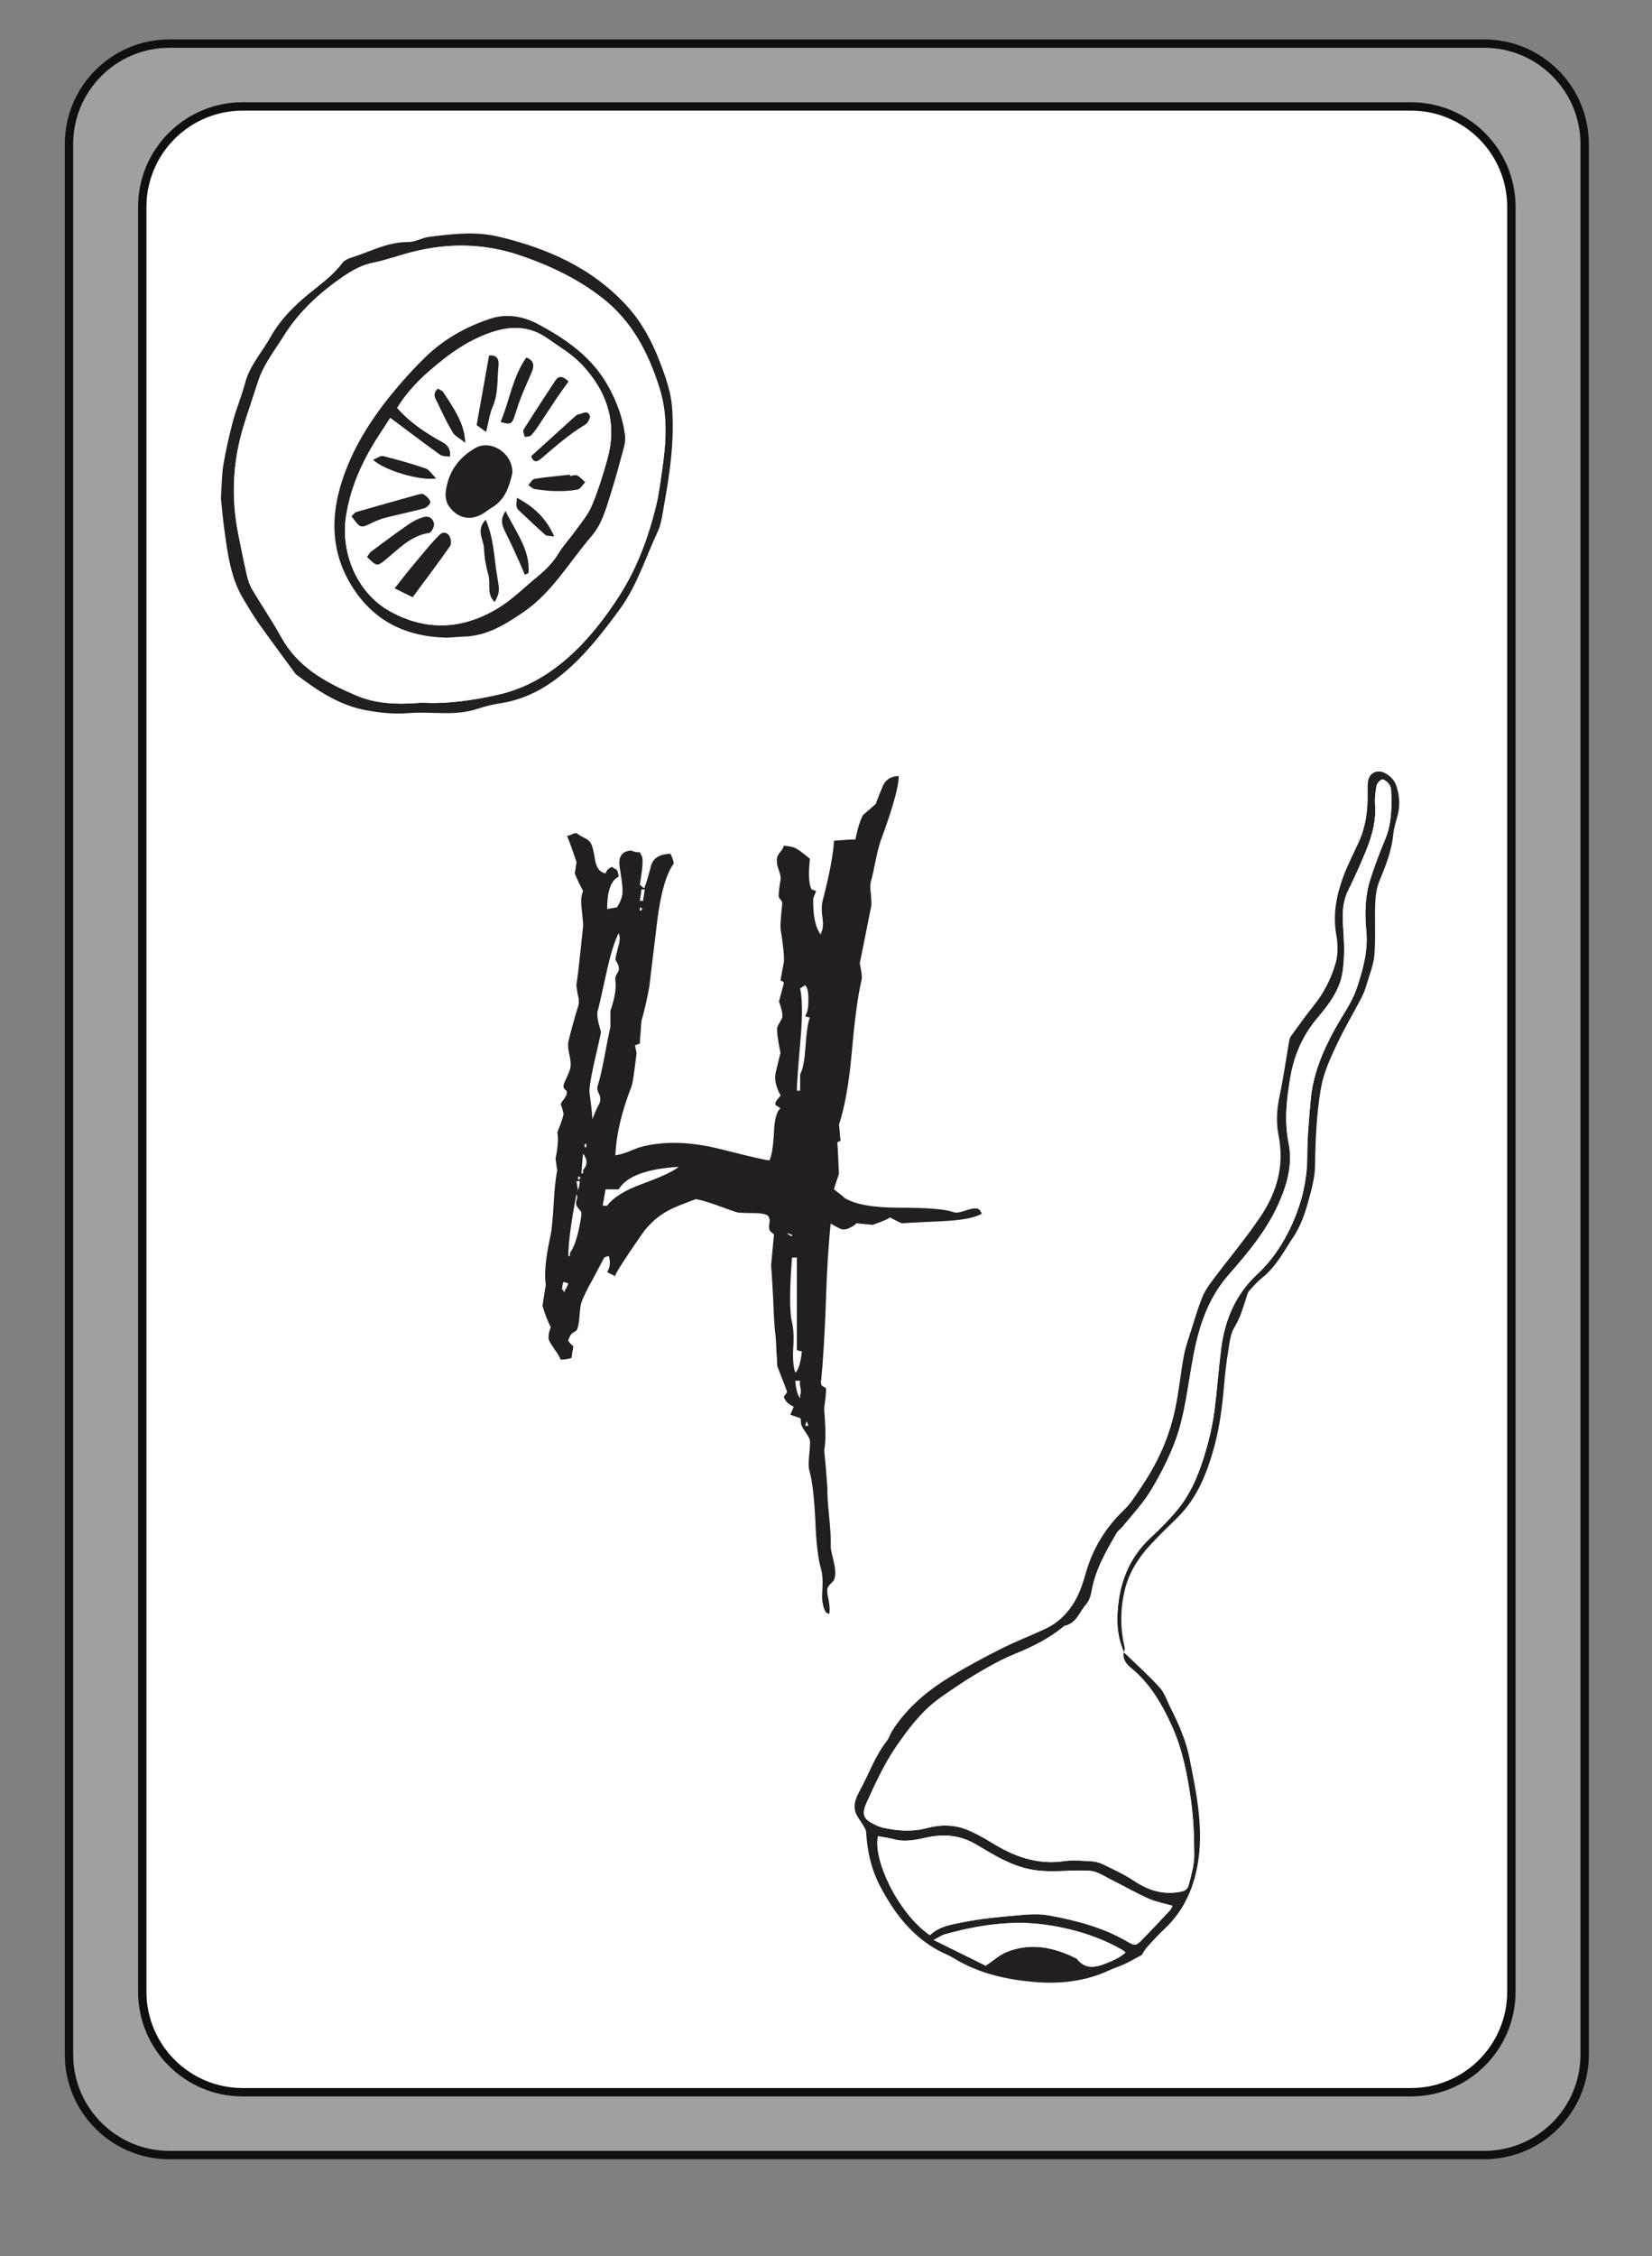 <?xml version="1.0" encoding="UTF-8"?>
<svg xmlns="http://www.w3.org/2000/svg" xmlns:xlink="http://www.w3.org/1999/xlink" width="197.28pt" height="269.28pt" viewBox="0 0 197.28 269.28" version="1.1">
<rect x="0" y="0" width="197.28" height="269.28" fill="#808080" stroke="none"/>
<defs>
<g>
<symbol overflow="visible" id="glyph0-0">
<path style="stroke:none;" d="M 4.891 0 L 4.891 -70.016 L 45.125 -70.016 L 45.125 0 Z M 7.328 -2.438 L 42.672 -2.438 L 42.672 -67.578 L 7.328 -67.578 Z M 15.875 -56.062 C 16.883 -56.969 17.828 -57.664 18.703 -58.156 C 20.43 -59.133 22.254 -59.625 24.172 -59.625 C 27.16 -59.625 29.566 -58.848 31.391 -57.297 C 33.211 -55.754 34.125 -53.68 34.125 -51.078 C 34.125 -49.484 33.75 -47.879 33 -46.266 C 32.258 -44.648 30.848 -42.539 28.766 -39.938 C 26.711 -37.332 25.098 -35.18 23.922 -33.484 C 22.754 -31.797 22.172 -30.188 22.172 -28.656 C 22.172 -27.426 22.562 -25.266 23.344 -22.172 L 21.781 -22.172 C 20.633 -25.328 20.062 -27.734 20.062 -29.391 C 20.062 -31.867 21.391 -35.414 24.047 -40.031 C 26.703 -44.656 28.031 -48.191 28.031 -50.641 C 28.031 -52.492 27.492 -53.957 26.422 -55.031 C 25.348 -56.102 23.863 -56.641 21.969 -56.641 C 20.738 -56.641 19.617 -56.363 18.609 -55.812 C 17.754 -55.32 16.844 -54.672 15.875 -53.859 Z M 19 -16.312 L 21.781 -19.141 C 22.133 -19.461 22.457 -19.625 22.75 -19.625 C 23.082 -19.625 23.441 -19.445 23.828 -19.094 L 26.562 -16.156 C 26.852 -15.801 27 -15.477 27 -15.188 C 27 -14.832 26.836 -14.473 26.516 -14.109 L 23.781 -11.078 C 23.32 -10.629 22.977 -10.406 22.75 -10.406 C 22.395 -10.406 22.07 -10.566 21.781 -10.891 L 18.797 -14.359 C 18.566 -14.648 18.453 -14.941 18.453 -15.234 C 18.453 -15.555 18.633 -15.914 19 -16.312 Z M 19 -16.312 "/>
</symbol>
<symbol overflow="visible" id="glyph0-1">
<path style="stroke:none;" d="M 29.688 -38.875 L 29.297 -38.875 C 29.297 -39.613 29.457 -41.828 29.781 -45.516 C 29.977 -48.047 29.945 -49.898 29.688 -51.078 C 29.945 -51.234 30.145 -51.363 30.281 -51.469 C 30.57 -51.176 30.703 -50.555 30.672 -49.609 C 30.672 -48.703 30.539 -48.098 30.281 -47.797 C 30.375 -47.703 30.566 -47.641 30.859 -47.609 C 30.629 -47.086 30.453 -45.93 30.328 -44.141 C 30.223 -42.484 30.008 -41.379 29.688 -40.828 Z M 30.281 1.125 C 30.375 0.832 30.438 0.656 30.469 0.594 C 30.531 0.688 30.598 0.863 30.672 1.125 Z M 29.297 -5.422 C 29.234 -5.359 29.172 -5.289 29.109 -5.219 C 28.879 -5.875 28.797 -6.82 28.859 -8.062 C 28.953 -9.395 28.906 -10.453 28.719 -11.234 C 28.414 -12.43 28.414 -15.004 28.719 -18.953 L 29.297 -18.953 C 29.297 -19.016 29.297 -16.703 29.297 -12.016 C 29.297 -9.305 29.297 -7.953 29.297 -7.953 C 29.391 -7.859 29.586 -7.797 29.891 -7.766 C 29.785 -6.66 29.586 -5.879 29.297 -5.422 Z M 29.688 -2.156 C 29.363 -2.602 29.172 -3.301 29.109 -4.25 L 29.688 -4.25 C 29.625 -4.082 29.641 -3.789 29.734 -3.375 C 29.797 -3.008 29.781 -2.734 29.688 -2.547 Z M 28.125 -21.875 C 28.613 -21.707 28.812 -21.645 28.719 -21.688 L 28.719 -21.484 C 28.457 -21.578 28.258 -21.707 28.125 -21.875 Z M 6.109 -25.141 C 6.266 -26.023 6.379 -26.676 6.453 -27.094 L 8.016 -27.094 C 8.953 -28.656 11.344 -29.551 15.188 -29.781 C 14.57 -29.258 13.109 -28.578 10.797 -27.734 C 8.742 -26.984 7.359 -26.117 6.641 -25.141 Z M 5.719 -37.359 C 4.938 -35.859 4.547 -34.633 4.547 -33.688 C 5.035 -33.426 5.035 -35.039 4.547 -38.531 C 4.473 -38.977 4.633 -40.113 5.031 -41.938 C 5.551 -44.188 5.844 -45.488 5.906 -45.844 L 5.609 -46.969 C 5.453 -47.656 5.422 -48.129 5.516 -48.391 C 5.648 -48.848 6.008 -50.426 6.594 -53.125 C 7.051 -55.176 7.523 -56.691 8.016 -57.672 C 8.203 -57.305 8.18 -56.75 7.953 -56 C 7.734 -55.156 7.625 -54.672 7.625 -54.547 C 7.625 -54.516 7.719 -54.332 7.906 -54 C 8.039 -53.738 8.078 -53.477 8.016 -53.219 C 8.016 -53.188 7.93 -53.023 7.766 -52.734 C 7.629 -52.504 7.582 -52.273 7.625 -52.047 C 7.75 -51.109 7.551 -49.891 7.031 -48.391 L 7.031 -46.438 C 6.863 -45.781 6.617 -44.562 6.297 -42.781 C 6.004 -41.281 5.742 -40.172 5.516 -39.453 C 5.422 -39.191 5.473 -38.867 5.672 -38.484 C 5.859 -38.086 5.875 -37.711 5.719 -37.359 Z M 3.766 -29 L 3.562 -29 C 3.594 -29.289 3.625 -29.68 3.656 -30.172 C 3.695 -30.723 3.734 -31.113 3.766 -31.344 C 4.316 -30.664 4.316 -30.016 3.766 -29.391 Z M 3.375 -28.469 L 3.375 -28.266 L 3.172 -28.266 L 3.172 -28.656 C 3.367 -28.562 3.5 -28.5 3.562 -28.469 Z M 3.562 -23.969 C 3.207 -21.695 2.754 -20.219 2.203 -19.531 L 2.203 -19.141 L 2 -19.141 C 2.031 -20.898 2.359 -23.359 2.984 -26.516 C 3.078 -26.348 3.094 -26.148 3.031 -25.922 C 2.926 -25.66 2.91 -25.398 2.984 -25.141 C 3.016 -25.078 3.109 -24.945 3.266 -24.75 C 3.461 -24.531 3.562 -24.398 3.562 -24.359 Z M 1.609 -14.891 L 1.422 -14.891 L 1.422 -15.094 L 1.266 -15.094 C 1.266 -15.445 1.316 -15.77 1.422 -16.062 C 1.484 -16.031 1.578 -16 1.703 -15.969 C 1.836 -15.938 1.938 -15.906 2 -15.875 C 1.906 -15.539 1.773 -15.281 1.609 -15.094 Z M 3.375 -28.078 C 3.344 -27.586 3.273 -27.258 3.172 -27.094 L 3.172 -26.703 C 3.203 -26.672 3.141 -27.129 2.984 -28.078 Z M 3.953 -32.516 L 4.156 -32.516 L 4.156 -32.125 L 3.953 -32.125 Z M 10.547 -60.75 C 10.711 -60.676 10.844 -60.609 10.938 -60.547 L 10.75 -60.547 L 10.75 -60.359 L 10.547 -60.359 Z M 11.141 -62.891 C 11.098 -62.723 11.062 -62.492 11.031 -62.203 C 10.969 -61.91 10.938 -61.688 10.938 -61.531 L 10.547 -61.531 C 10.641 -62.113 10.707 -62.566 10.75 -62.891 Z M 50.984 -24.75 C 50.723 -24.883 50.25 -24.836 49.562 -24.609 C 48.875 -24.348 48.367 -24.266 48.047 -24.359 C 47.141 -24.723 44.957 -24.906 41.5 -24.906 C 38.344 -24.906 36.145 -25.312 34.906 -26.125 C 35.008 -26.094 34.617 -26.414 33.734 -27.094 C 33.773 -27.289 33.875 -27.617 34.031 -28.078 C 34.195 -28.535 34.297 -28.844 34.328 -29 C 34.297 -29.426 34.266 -30.047 34.234 -30.859 C 34.203 -31.672 34.164 -32.289 34.125 -32.719 C 34.164 -32.719 34.234 -32.75 34.328 -32.812 C 34.422 -32.844 34.484 -32.875 34.516 -32.906 C 34.484 -33.07 34.453 -33.398 34.422 -33.891 C 34.391 -34.273 34.359 -34.582 34.328 -34.812 C 35.016 -36.895 35.52 -39.727 35.844 -43.312 C 36.195 -47.344 36.586 -50.254 37.016 -52.047 C 37.078 -52.305 37.062 -52.695 36.969 -53.219 C 36.863 -53.77 36.812 -54.082 36.812 -54.156 C 36.781 -53.895 37.238 -56.156 38.188 -60.938 C 38.219 -61.07 38.203 -61.531 38.141 -62.312 C 38.035 -63.051 38.051 -63.617 38.188 -64.016 C 38.312 -64.441 38.488 -65.238 38.719 -66.406 C 38.945 -67.508 39.16 -68.32 39.359 -68.844 C 40.785 -72.719 41.484 -75.242 41.453 -76.422 C 40.547 -76.391 39.926 -76.016 39.594 -75.297 C 38.914 -73.672 38.641 -72.953 38.766 -73.141 C 37.859 -72.328 37.336 -71.875 37.203 -71.781 C 36.879 -71.195 36.57 -70.219 36.281 -68.844 C 36.113 -68.875 35.266 -68.828 33.734 -68.703 C 33.641 -67.047 33.188 -64.656 32.375 -61.531 C 32.238 -60.969 32.238 -60.25 32.375 -59.375 C 32.469 -58.625 32.398 -58.055 32.172 -57.672 L 32.172 -57.469 C 31.523 -58.312 31.219 -59.727 31.25 -61.719 C 31.188 -61.625 31.301 -61.953 31.594 -62.703 C 31.5 -62.734 31.32 -62.797 31.062 -62.891 C 30.727 -63.473 30.66 -64.691 30.859 -66.547 C 29.984 -67.266 29.461 -67.656 29.297 -67.719 C 29.035 -67.914 28.516 -68.047 27.734 -68.109 C 27.672 -67.848 27.539 -67.609 27.344 -67.391 C 27.145 -67.16 27.016 -66.945 26.953 -66.75 C 26.859 -66.32 26.906 -65.848 27.094 -65.328 C 27.32 -64.742 27.406 -64.305 27.344 -64.016 C 27.145 -62.836 27.082 -62.141 27.156 -61.922 C 27.188 -61.879 27.266 -61.781 27.391 -61.625 C 27.523 -61.457 27.578 -61.297 27.547 -61.141 C 27.379 -59.535 27.312 -58.57 27.344 -58.25 C 27.695 -56.039 27.828 -54.676 27.734 -54.156 C 27.473 -52.781 27.344 -52.078 27.344 -52.047 C 27.344 -52.016 27.426 -51.969 27.594 -51.906 C 27.719 -51.844 27.766 -51.758 27.734 -51.656 C 27.348 -50.195 27.156 -49.484 27.156 -49.516 C 27.188 -49.484 27.281 -49.191 27.438 -48.641 C 27.57 -48.148 27.609 -47.805 27.547 -47.609 C 27.547 -47.547 27.445 -47.348 27.25 -47.016 C 27.082 -46.723 26.984 -46.531 26.953 -46.438 C 26.891 -45.945 27.02 -44.922 27.344 -43.359 C 27.344 -43.422 27.148 -42.641 26.766 -41.016 C 26.598 -40.234 26.789 -39.336 27.344 -38.328 C 27.344 -38.266 27.211 -38.086 26.953 -37.797 C 26.754 -37.566 26.691 -37.352 26.766 -37.156 C 26.797 -37.125 26.891 -37.062 27.047 -36.969 C 27.211 -36.863 27.312 -36.797 27.344 -36.766 C 26.883 -36.41 26.625 -35.453 26.562 -33.891 C 26.469 -32.16 26.289 -31.051 26.031 -30.562 C 25.895 -30.5 23.891 -30.957 20.016 -31.938 C 16.473 -32.812 13.316 -32.875 10.547 -32.125 C 10.348 -32.062 9.895 -31.883 9.188 -31.594 C 8.594 -31.363 8.07 -31.219 7.625 -31.156 C 7.719 -33.594 8.367 -36.359 9.578 -39.453 C 9.703 -39.848 9.895 -41.148 10.156 -43.359 C 10.188 -43.191 10.125 -43.5 9.969 -44.281 C 10.188 -44.383 10.379 -44.453 10.547 -44.484 C 10.547 -44.805 10.578 -45.258 10.641 -45.844 C 10.672 -46.469 10.707 -46.926 10.75 -47.219 C 11.102 -48.457 11.41 -49.805 11.672 -51.266 C 11.641 -50.973 11.961 -53.645 12.641 -59.281 C 13.066 -62.562 13.719 -64.789 14.594 -65.969 C 14.562 -66.32 14.43 -66.711 14.203 -67.141 C 12.867 -67.109 12.086 -66.602 11.859 -65.625 C 11.473 -64.156 11.234 -63.375 11.141 -63.281 L 11.141 -63.094 L 10.938 -63.094 C 10.812 -63.219 10.68 -63.348 10.547 -63.484 C 10.898 -65.492 10.969 -66.645 10.75 -66.938 C 10.707 -66.977 10.641 -67.109 10.547 -67.328 C 10.055 -67.328 9.734 -67.395 9.578 -67.531 C 8.398 -67.5 7.926 -66.801 8.156 -65.438 C 8.477 -63.539 8.562 -62.43 8.406 -62.109 C 8.363 -61.754 8.164 -61.301 7.812 -60.75 C 7.551 -60.707 7.16 -60.641 6.641 -60.547 C 6.641 -62.691 7.098 -63.977 8.016 -64.406 C 7.973 -64.789 7.906 -65.051 7.812 -65.188 C 7.781 -65.25 7.68 -65.312 7.516 -65.375 C 7.391 -65.477 7.297 -65.547 7.234 -65.578 C 6.836 -65.441 6.578 -65.18 6.453 -64.797 C 5.797 -64.922 5.383 -65.426 5.219 -66.312 C 5.031 -67.445 4.867 -68.113 4.734 -68.312 C 4.609 -68.602 4.332 -68.848 3.906 -69.047 C 3.445 -69.273 3.141 -69.469 2.984 -69.625 C 2.723 -69.594 2.523 -69.531 2.391 -69.438 C 1.805 -69.238 1.613 -69.172 1.812 -69.234 C 1.812 -69.492 2.203 -68.469 2.984 -66.156 C 2.953 -65.969 2.883 -65.516 2.781 -64.797 C 3.008 -64.211 3.336 -63.516 3.766 -62.703 C 3.535 -62.18 3.484 -61.445 3.609 -60.5 C 3.742 -59.289 3.797 -58.609 3.766 -58.453 C 3.336 -54.285 3.078 -52.02 2.984 -51.656 C 2.953 -51.469 3 -51.047 3.125 -50.391 C 3.289 -49.773 3.305 -49.285 3.172 -48.922 C 2.754 -47.586 2.363 -46.172 2 -44.672 C 1.938 -44.316 1.988 -43.781 2.156 -43.062 C 2.312 -42.352 2.328 -41.801 2.203 -41.406 C 2.172 -41.281 2.039 -40.957 1.812 -40.438 C 1.582 -39.977 1.453 -39.648 1.422 -39.453 C 1.422 -39.254 1.5 -39.094 1.656 -38.969 C 1.82 -38.863 1.875 -38.719 1.812 -38.531 C 1.812 -38.395 1.695 -38.164 1.469 -37.844 C 1.207 -37.52 1.078 -37.289 1.078 -37.156 C 1.109 -37.32 1.223 -37 1.422 -36.188 C 1.484 -36.02 1.238 -35.254 0.688 -33.891 C 0.844 -33.266 0.773 -32.223 0.484 -30.766 C 0.586 -29.922 0.656 -29.461 0.688 -29.391 C 0.488 -28.453 0.344 -27.086 0.25 -25.297 C 0.145 -23.535 0.031 -22.332 -0.094 -21.688 C -0.688 -19.082 -0.883 -17.078 -0.688 -15.672 C -0.914 -14.273 -1.047 -13.445 -1.078 -13.188 C -0.785 -12.207 -0.457 -11.359 -0.094 -10.641 C -0.352 -9.961 -0.422 -9.441 -0.297 -9.078 C -0.191 -8.848 0.035 -8.473 0.391 -7.953 C 0.742 -7.473 0.973 -7.082 1.078 -6.781 C 1.629 -6.781 2.066 -6.848 2.391 -6.984 C 2.422 -7.148 2.453 -7.379 2.484 -7.672 C 2.555 -7.961 2.594 -8.188 2.594 -8.344 C 2.594 -8.383 2.477 -8.5 2.25 -8.688 C 2.082 -8.883 2 -9.016 2 -9.078 C 2.164 -9.566 2.348 -9.863 2.547 -9.969 C 2.805 -10.125 2.953 -10.219 2.984 -10.25 C 3.141 -10.477 3.254 -11 3.328 -11.812 C 3.391 -12.727 3.469 -13.316 3.562 -13.578 C 3.82 -14.297 4.266 -15.207 4.891 -16.312 C 5.703 -17.844 6.172 -18.723 6.297 -18.953 C 6.398 -19.016 6.582 -19.078 6.844 -19.141 C 7.062 -18.391 6.992 -17.754 6.641 -17.234 C 6.734 -17.172 6.91 -17.07 7.172 -16.938 C 7.367 -16.875 7.52 -16.781 7.625 -16.656 C 7.289 -16.52 8.332 -18.195 10.75 -21.688 C 11.852 -23.281 13.332 -24.43 15.188 -25.141 C 16.688 -25.734 17.383 -25.992 17.281 -25.922 C 17.832 -25.828 18.648 -25.586 19.734 -25.203 C 20.992 -24.742 21.789 -24.461 22.125 -24.359 C 22.414 -24.297 23.051 -24.266 24.031 -24.266 C 24.906 -24.266 25.504 -24.164 25.828 -23.969 C 26.023 -23.707 26.094 -23.43 26.031 -23.141 C 25.957 -22.754 25.957 -22.461 26.031 -22.266 C 26.031 -22.203 26.125 -22.086 26.312 -21.922 C 26.477 -21.797 26.562 -21.719 26.562 -21.688 C 26.438 -20.344 26.32 -19.117 26.219 -18.016 C 26.281 -17.336 26.363 -16.004 26.469 -14.016 C 26.531 -12.055 26.629 -10.539 26.766 -9.469 C 26.797 -9.082 26.828 -8.516 26.859 -7.766 C 26.922 -6.984 26.953 -6.395 26.953 -6 C 27.734 -4.02 28.125 -3 28.125 -2.938 C 28.125 -2.863 27.992 -2.664 27.734 -2.344 C 27.898 -1.82 28.289 -1.43 28.906 -1.172 C 28.875 -1.004 28.742 -0.68 28.516 -0.203 C 29.359 0.098 29.75 0.234 29.688 0.203 C 29.75 0.266 29.781 0.395 29.781 0.594 C 29.781 0.852 29.816 1.031 29.891 1.125 C 29.922 1.25 30.082 1.523 30.375 1.953 C 30.633 2.305 30.797 2.613 30.859 2.875 C 30.891 3.176 30.859 3.781 30.766 4.688 C 30.66 5.562 30.691 6.242 30.859 6.734 C 31.148 7.805 31.363 9.68 31.5 12.359 C 31.594 14.992 31.816 16.93 32.172 18.172 C 32.367 18.816 32.422 19.758 32.328 21 C 32.266 22.008 32.41 22.805 32.766 23.391 C 32.859 23.453 32.988 23.516 33.156 23.578 C 33.25 23.285 33.234 22.766 33.109 22.016 C 32.941 21.273 32.891 20.773 32.953 20.516 C 32.992 20.379 33.125 20.195 33.344 19.969 C 33.57 19.738 33.703 19.594 33.734 19.531 C 33.93 19.039 33.93 18.359 33.734 17.484 C 33.473 16.41 33.344 15.805 33.344 15.672 C 33.383 14.891 33.32 13.656 33.156 11.969 C 32.988 10.375 32.922 9.281 32.953 8.688 C 32.828 6.895 32.695 5.348 32.562 4.047 C 32.758 3.109 32.758 1.5 32.562 -0.781 C 32.562 -1.008 32.613 -1.484 32.719 -2.203 C 32.781 -2.848 32.797 -3.223 32.766 -3.328 C 32.766 -3.391 32.648 -3.469 32.422 -3.562 C 32.254 -3.664 32.172 -3.828 32.172 -4.047 C 32.43 -6.555 32.629 -9.797 32.766 -13.766 C 32.891 -17.578 33.082 -20.672 33.344 -23.047 C 33.25 -23.047 33.578 -22.852 34.328 -22.469 C 34.711 -22.238 35.148 -22.254 35.641 -22.516 C 35.773 -22.578 35.941 -22.672 36.141 -22.797 C 36.297 -22.93 36.391 -23.016 36.422 -23.047 C 37.305 -22.953 37.957 -22.891 38.375 -22.859 C 39.906 -23.41 40.555 -23.719 40.328 -23.781 C 41.211 -23.32 41.719 -23.078 41.844 -23.047 C 42.164 -23.078 43.781 -23.16 46.688 -23.297 C 48.895 -23.391 50.457 -23.68 51.375 -24.172 C 51.27 -24.461 51.141 -24.656 50.984 -24.75 Z M 50.984 -24.75 "/>
</symbol>
</g>
</defs>
<g id="surface323">
<path style=" stroke:none;fill-rule:nonzero;fill:rgb(63.086%,62.689%,62.44%);fill-opacity:1;" d="M 189.238 245.203 C 189.238 251.832 183.867 257.203 177.238 257.203 L 20.238 257.203 C 13.609 257.203 8.238 251.832 8.238 245.203 L 8.238 17.203 C 8.238 10.574 13.609 5.203 20.238 5.203 L 177.238 5.203 C 183.867 5.203 189.238 10.574 189.238 17.203 Z M 189.238 245.203 "/>
<path style="fill:none;stroke-width:1;stroke-linecap:butt;stroke-linejoin:miter;stroke:rgb(6.476%,5.928%,5.235%);stroke-opacity:1;stroke-miterlimit:10;" d="M -0.001 0.002 C -0.001 -6.627 -5.372 -11.998 -12.001 -11.998 L -169.001 -11.998 C -175.63 -11.998 -181.001 -6.627 -181.001 0.002 L -181.001 228.002 C -181.001 234.631 -175.63 240.002 -169.001 240.002 L -12.001 240.002 C -5.372 240.002 -0.001 234.631 -0.001 228.002 Z M -0.001 0.002 " transform="matrix(1,0,0,-1,189.239,245.205)"/>
<path style="fill-rule:nonzero;fill:rgb(100%,100%,100%);fill-opacity:1;stroke-width:1;stroke-linecap:butt;stroke-linejoin:miter;stroke:rgb(6.476%,5.928%,5.235%);stroke-opacity:1;stroke-miterlimit:10;" d="M -0.001 0.002 C -0.001 -6.627 -5.372 -11.998 -12.001 -11.998 L -151.501 -11.998 C -158.13 -11.998 -163.501 -6.627 -163.501 0.002 L -163.501 213.002 C -163.501 219.631 -158.13 225.002 -151.501 225.002 L -12.001 225.002 C -5.372 225.002 -0.001 219.631 -0.001 213.002 Z M -0.001 0.002 " transform="matrix(1,0,0,-1,180.489,237.705)"/>
<path style=" stroke:none;fill-rule:evenodd;fill:rgb(13.73%,12.16%,12.549%);fill-opacity:1;" d="M 117.715 234.598 C 118.668 233.961 119.371 233.309 120.203 232.973 C 123.098 231.801 125.883 232.398 128.57 233.75 C 129.578 235.062 130.793 234.844 132.117 234.305 C 132.934 233.973 133.727 233.652 134.414 233.02 C 134.227 232.879 134.102 232.766 133.961 232.684 C 131.066 231.039 127.883 230.121 124.652 229.688 C 120.656 229.156 116.668 229.785 112.781 230.875 C 112.426 230.973 112.109 231.215 111.504 231.535 C 113.793 232.664 115.785 233.648 117.715 234.598 M 111.043 230.961 C 112.168 229.887 113.645 229.688 115.004 229.41 C 117.172 228.969 119.398 228.777 121.609 228.578 C 122.82 228.469 124.082 228.379 125.262 228.598 C 128.531 229.199 131.742 230.031 134.656 231.738 C 135.5 232.234 135.648 232.238 136.309 231.574 C 137.465 230.41 138.578 229.207 139.703 228.008 C 139.832 227.871 139.902 227.676 140.031 227.457 C 139.008 227.16 138.023 226.984 137.141 226.59 C 135.609 225.898 134.145 225.062 132.641 224.312 C 131.789 223.887 131 223.293 129.988 223.27 C 129.316 223.258 128.645 223.23 127.977 223.258 C 126.336 223.328 124.711 223.426 123.074 223.109 C 120.66 222.645 118.633 221.355 116.59 220.145 C 114.68 219.012 112.723 218.855 110.66 219.301 C 109.375 219.582 108.113 219.867 106.797 219.52 C 106.16 219.355 105.504 219.27 104.855 219.148 C 104.215 221.883 107.199 228.293 111.043 230.961 M 134.191 197.191 C 135.633 198.582 137.141 199.914 138.477 201.398 C 139.102 202.086 139.395 203.078 139.832 203.934 C 140.781 205.801 141.621 207.723 142.035 209.781 C 142.828 213.742 143.672 217.723 143.133 221.793 C 142.703 225.02 141.496 227.934 139.051 230.223 C 138.348 230.883 137.688 231.594 137.043 232.312 C 136.742 232.645 136.523 233.051 136.336 233.328 C 135.609 233.715 134.969 234.09 134.301 234.406 C 133.695 234.688 133.043 234.875 132.441 235.16 C 129.574 236.5 126.496 236.805 123.445 236.539 C 120.102 236.246 116.805 235.5 113.863 233.684 C 113.332 233.355 112.73 233.141 112.172 232.844 C 108.887 231.094 106.758 228.285 105.078 225.062 C 104.031 223.055 103.559 220.902 103.434 218.652 C 103.418 218.391 103.246 218.129 103.105 217.891 C 102.875 217.492 102.594 217.129 102.363 216.73 C 101.754 215.68 102.152 214.672 102.652 213.762 C 103.738 211.785 104.48 209.625 105.875 207.816 C 106.18 207.426 106.32 206.914 106.594 206.496 C 108.328 203.801 110.73 201.797 113.422 200.145 C 115.426 198.922 117.5 197.809 119.598 196.754 C 121.312 195.887 123.125 195.203 124.867 194.383 C 125.996 193.855 126.898 193.105 127.707 192.066 C 128.766 190.711 129.234 189.242 129.691 187.652 C 130.516 184.789 132.035 182.312 134.211 180.227 C 135.02 179.457 135.629 178.465 136.262 177.527 C 137.375 175.879 138.348 174.133 139.086 172.289 C 139.645 170.902 140.078 169.441 140.379 167.977 C 140.797 165.941 140.996 163.859 141.375 161.812 C 141.574 160.754 141.945 159.723 142.273 158.688 C 142.684 157.379 143.074 156.062 143.586 154.797 C 143.879 154.074 144.352 153.406 144.824 152.773 C 146.707 150.262 148.738 147.848 150.496 145.25 C 152.219 142.707 153.203 139.855 152.859 136.691 C 152.82 136.355 152.789 136.023 152.719 135.695 C 152.383 134.109 152.445 132.551 152.777 130.957 C 153.246 128.75 153.559 126.508 153.945 124.281 C 153.98 124.078 154.027 123.855 154.145 123.695 C 155.031 122.473 155.902 121.23 156.852 120.059 C 158.086 118.527 158.973 116.801 159.5 114.949 C 159.801 113.91 159.781 112.695 159.586 111.617 C 159.156 109.246 159.562 107.004 160.344 104.816 C 160.875 103.324 161.629 101.91 162.285 100.457 C 163.098 98.66 163.348 96.762 163.328 94.809 C 163.324 94.344 163.312 93.879 163.348 93.418 C 163.43 92.285 164.422 91.742 165.414 92.281 C 166.066 92.633 166.551 93.148 166.777 93.867 C 167.125 94.973 167.211 96.09 166.922 97.227 C 166.719 98.031 166.449 98.832 166.371 99.648 C 166.18 101.605 165.457 103.371 164.723 105.16 C 164.387 105.969 164.258 106.906 164.227 107.797 C 164.145 109.852 164.293 111.922 164.129 113.973 C 164.027 115.191 163.523 116.383 163.172 117.578 C 163.02 118.09 162.832 118.602 162.586 119.074 C 161.637 120.891 160.582 122.66 159.707 124.516 C 158.895 126.242 158.07 127.973 157.738 129.902 C 157.215 132.969 157.086 136.051 157.039 139.152 C 157.023 140.301 156.75 141.469 156.453 142.594 C 155.992 144.32 155.488 146.062 154.488 147.57 C 153.352 149.285 152.406 151.156 150.742 152.484 C 150.164 152.949 149.66 153.516 149.168 154.074 C 148.992 154.27 148.926 154.582 148.84 154.848 C 148.449 156.078 148.098 157.293 147.402 158.43 C 146.906 159.242 146.828 160.328 146.664 161.312 C 146.453 162.578 146.305 163.855 146.195 165.133 C 145.98 167.691 145.676 170.23 144.992 172.715 C 144.141 175.809 142.988 178.75 140.648 181.078 C 139.492 182.223 138.305 183.344 137.215 184.551 C 135.867 186.039 134.82 187.73 134.332 189.711 C 133.77 192.004 133.758 194.305 134.305 196.609 C 134.348 196.801 134.25 197.023 134.215 197.227 C 134.055 196.75 133.859 196.281 133.734 195.797 C 133.352 194.348 133.383 192.863 133.547 191.402 C 133.898 188.301 135.133 185.609 137.477 183.453 C 138.609 182.41 139.699 181.297 140.676 180.105 C 142.07 178.395 142.953 176.414 143.641 174.297 C 144.297 172.277 144.793 170.246 145.055 168.152 C 145.359 165.73 145.527 163.293 145.84 160.871 C 146.277 157.477 147.598 154.434 150.117 152.094 C 151.992 150.355 153.336 148.258 154.336 146.023 C 155.441 143.543 156.105 140.867 156.105 138.062 C 156.105 135.793 156.32 133.527 156.52 131.262 C 156.781 128.277 157.922 125.547 159.332 122.957 C 160.277 121.227 161.477 119.645 162.094 117.73 C 162.801 115.562 163.387 113.418 163.16 111.074 C 162.965 109.031 163.004 106.949 163.637 104.961 C 164.148 103.363 164.738 101.785 165.391 100.238 C 166.203 98.32 166.215 96.328 166.125 94.312 C 166.113 94.035 166 93.711 165.82 93.504 C 165.621 93.273 165.23 92.961 165.043 93.027 C 164.762 93.129 164.441 93.496 164.383 93.797 C 164.246 94.535 164.152 95.305 164.211 96.047 C 164.348 97.852 163.902 99.547 163.266 101.184 C 162.59 102.926 161.797 104.625 160.984 106.305 C 160.156 108.008 160.332 109.762 160.453 111.562 C 160.551 113.059 160.547 114.594 160.316 116.07 C 159.992 118.148 158.711 119.863 157.406 121.395 C 155.59 123.523 154.547 125.898 154.086 128.598 C 153.648 131.18 153.352 133.762 153.879 136.375 C 154.41 139.016 153.684 141.465 152.605 143.832 C 151.168 146.977 148.949 149.609 146.711 152.16 C 144.262 154.953 143.199 158.262 142.531 161.727 C 141.828 165.344 141.535 169.059 140.148 172.504 C 139.371 174.445 138.395 176.332 137.289 178.109 C 136.367 179.59 135.129 180.879 134.023 182.246 C 133.816 182.5 133.508 182.691 133.348 182.969 C 132.082 185.148 130.812 187.328 130.367 189.875 C 130.27 190.434 130.074 191.066 129.711 191.473 C 128.898 192.371 128.559 193.77 127.125 194.039 C 125.367 195.508 123.363 196.523 121.246 197.375 C 120.125 197.824 119.039 198.387 117.984 198.98 C 116.719 199.691 115.473 200.445 114.273 201.258 C 113.031 202.094 111.758 202.922 110.68 203.949 C 109.32 205.246 108.191 206.762 107.105 208.328 C 105.652 210.422 104.613 212.703 103.562 214.984 C 102.801 216.645 103.09 217.148 104.742 217.891 C 104.973 217.992 105.215 218.078 105.461 218.133 C 107.203 218.52 108.93 218.645 110.699 218.172 C 112.312 217.742 113.977 217.746 115.547 218.398 C 116.508 218.801 117.441 219.309 118.328 219.859 C 121.004 221.527 123.801 222.59 127.051 222.125 C 128.164 221.965 129.324 222.086 130.457 222.148 C 130.902 222.172 131.371 222.328 131.777 222.527 C 132.984 223.121 134.227 223.676 135.34 224.422 C 136.902 225.465 138.504 226.078 140.422 225.855 C 141.348 225.75 141.777 225.664 141.988 224.844 C 142.273 223.711 142.617 222.547 142.613 221.395 C 142.609 219.172 142.52 216.93 142.203 214.734 C 141.781 211.789 141.227 208.863 139.984 206.094 C 138.781 203.41 137.352 200.938 135.035 199.043 C 134.484 198.594 134.02 198.016 134.191 197.191 "/>
<path style=" stroke:none;fill-rule:evenodd;fill:rgb(100%,100%,100%);fill-opacity:1;" d="M 134.195 197.191 C 134.02 198.016 134.484 198.594 135.039 199.043 C 137.352 200.938 138.781 203.41 139.988 206.094 C 141.227 208.863 141.785 211.789 142.203 214.734 C 142.52 216.93 142.609 219.172 142.613 221.395 C 142.617 222.547 142.273 223.711 141.988 224.844 C 141.781 225.664 141.348 225.75 140.422 225.855 C 138.504 226.082 136.902 225.465 135.34 224.422 C 134.227 223.676 132.98 223.121 131.777 222.527 C 131.371 222.328 130.902 222.172 130.457 222.148 C 129.324 222.086 128.164 221.965 127.051 222.125 C 123.801 222.59 121.004 221.527 118.328 219.859 C 117.441 219.309 116.508 218.801 115.547 218.398 C 113.977 217.746 112.312 217.742 110.699 218.172 C 108.926 218.645 107.203 218.52 105.461 218.133 C 105.215 218.078 104.973 217.992 104.742 217.891 C 103.09 217.148 102.801 216.645 103.562 214.984 C 104.613 212.703 105.652 210.422 107.105 208.328 C 108.195 206.762 109.32 205.246 110.68 203.949 C 111.758 202.922 113.035 202.094 114.273 201.258 C 115.473 200.445 116.719 199.691 117.984 198.98 C 119.039 198.387 120.125 197.824 121.25 197.375 C 123.363 196.523 125.367 195.508 127.125 194.039 C 128.559 193.77 128.898 192.371 129.711 191.473 C 130.074 191.066 130.27 190.434 130.367 189.875 C 130.812 187.328 132.082 185.148 133.348 182.969 C 133.508 182.691 133.816 182.5 134.023 182.246 C 135.129 180.879 136.367 179.59 137.289 178.109 C 138.395 176.332 139.371 174.445 140.148 172.504 C 141.535 169.059 141.828 165.344 142.531 161.727 C 143.199 158.262 144.262 154.957 146.711 152.16 C 148.949 149.609 151.168 146.977 152.605 143.832 C 153.684 141.465 154.41 139.016 153.879 136.375 C 153.352 133.762 153.648 131.18 154.086 128.598 C 154.547 125.898 155.59 123.523 157.406 121.395 C 158.711 119.863 159.992 118.148 160.316 116.07 C 160.547 114.594 160.551 113.059 160.453 111.562 C 160.332 109.762 160.156 108.008 160.984 106.305 C 161.797 104.625 162.59 102.926 163.266 101.184 C 163.902 99.547 164.348 97.852 164.211 96.047 C 164.152 95.305 164.246 94.535 164.383 93.797 C 164.441 93.496 164.762 93.129 165.043 93.027 C 165.23 92.961 165.621 93.273 165.82 93.504 C 166 93.711 166.113 94.035 166.125 94.312 C 166.215 96.328 166.203 98.32 165.391 100.238 C 164.738 101.785 164.148 103.363 163.637 104.961 C 163.004 106.949 162.965 109.031 163.16 111.074 C 163.387 113.418 162.801 115.562 162.094 117.73 C 161.477 119.645 160.277 121.227 159.332 122.957 C 157.922 125.547 156.781 128.277 156.52 131.262 C 156.32 133.527 156.105 135.797 156.105 138.062 C 156.105 140.867 155.441 143.543 154.336 146.023 C 153.336 148.258 151.992 150.355 150.117 152.094 C 147.598 154.434 146.277 157.477 145.84 160.871 C 145.527 163.293 145.359 165.73 145.055 168.152 C 144.793 170.242 144.297 172.277 143.641 174.297 C 142.953 176.414 142.07 178.395 140.676 180.105 C 139.699 181.297 138.609 182.406 137.473 183.453 C 135.133 185.609 133.898 188.301 133.547 191.402 C 133.383 192.863 133.352 194.348 133.734 195.797 C 133.859 196.281 134.051 196.75 134.215 197.227 C 134.219 197.23 134.195 197.191 134.195 197.191 "/>
<path style=" stroke:none;fill-rule:evenodd;fill:rgb(100%,100%,100%);fill-opacity:1;" d="M 111.043 230.961 C 107.199 228.293 104.215 221.883 104.855 219.148 C 105.504 219.27 106.16 219.355 106.797 219.523 C 108.113 219.867 109.375 219.582 110.66 219.301 C 112.723 218.855 114.68 219.012 116.59 220.145 C 118.633 221.355 120.66 222.648 123.074 223.109 C 124.711 223.426 126.336 223.328 127.977 223.258 C 128.645 223.23 129.316 223.258 129.988 223.27 C 131 223.293 131.789 223.887 132.641 224.312 C 134.145 225.062 135.609 225.898 137.141 226.59 C 138.023 226.984 139.008 227.16 140.031 227.457 C 139.902 227.676 139.832 227.871 139.703 228.008 C 138.578 229.207 137.465 230.41 136.309 231.574 C 135.648 232.238 135.5 232.234 134.656 231.738 C 131.742 230.031 128.531 229.199 125.262 228.598 C 124.082 228.379 122.82 228.469 121.605 228.578 C 119.398 228.777 117.172 228.969 115.004 229.41 C 113.645 229.688 112.168 229.887 111.043 230.961 "/>
<path style=" stroke:none;fill-rule:evenodd;fill:rgb(100%,100%,100%);fill-opacity:1;" d="M 117.715 234.598 C 115.785 233.648 113.793 232.664 111.504 231.535 C 112.109 231.215 112.426 230.973 112.781 230.875 C 116.668 229.785 120.656 229.156 124.652 229.688 C 127.883 230.121 131.066 231.039 133.961 232.684 C 134.102 232.766 134.227 232.879 134.414 233.02 C 133.727 233.652 132.934 233.973 132.117 234.305 C 130.793 234.844 129.578 235.062 128.57 233.75 C 125.883 232.398 123.098 231.801 120.203 232.973 C 119.371 233.309 118.668 233.961 117.715 234.598 "/>
<path style=" stroke:none;fill-rule:evenodd;fill:rgb(13.73%,12.16%,12.549%);fill-opacity:1;" d="M 50.395 83.863 C 53.297 84.035 56.426 83.602 59.516 82.902 C 62.723 82.172 65.484 80.578 67.93 78.395 C 70.309 76.266 72.242 73.77 73.953 71.109 C 76.051 67.848 77.387 64.242 78.32 60.492 C 78.668 59.102 78.844 57.668 79.051 56.246 C 79.539 52.93 79.793 49.633 78.762 46.34 C 77.426 42.086 75.441 38.262 71.828 35.488 C 68.898 33.238 65.633 31.68 62.113 30.488 C 57.816 29.031 53.578 28.977 49.254 30.066 C 47.699 30.457 46.184 31.027 44.617 31.34 C 43.223 31.617 42.059 32.262 40.926 33.047 C 38.16 34.953 35.715 37.188 33.922 40.051 C 32.805 41.84 31.465 43.508 30.809 45.562 C 30.254 47.305 29.652 49.035 29.113 50.781 C 27.781 55.062 27.582 59.406 28.465 63.797 C 28.793 65.414 29.113 67.035 29.484 68.645 C 29.621 69.23 29.816 69.832 30.121 70.344 C 31.254 72.266 32.523 74.113 33.602 76.066 C 35.586 79.664 38.934 81.453 42.488 82.98 C 44.926 84.031 47.508 84.105 50.395 83.863 M 26.379 59.469 C 26.488 57.867 26.477 56.66 26.672 55.488 C 26.969 53.746 27.352 52.012 27.809 50.309 C 28.223 48.762 28.855 47.281 29.262 45.734 C 29.812 43.625 31.285 42.051 32.309 40.219 C 33.461 38.164 35.121 36.5 36.934 35.023 C 38.316 33.895 39.777 32.867 40.863 31.41 C 41.086 31.117 41.492 30.895 41.855 30.781 C 44.137 30.078 46.262 28.859 48.766 28.887 C 49.59 28.895 50.41 28.371 51.25 28.266 C 53.988 27.922 56.75 27.59 59.473 28.23 C 65.383 29.621 70.801 32.008 74.957 36.617 C 76.977 38.855 78.254 41.578 79.254 44.414 C 79.617 45.438 79.949 46.492 80.125 47.562 C 80.309 48.621 80.328 49.715 80.336 50.793 C 80.359 54.254 79.777 57.652 79.172 61.047 C 79.031 61.832 78.91 62.66 78.578 63.371 C 77.094 66.523 76.102 69.867 73.969 72.77 C 72.191 75.188 70.387 77.539 68.188 79.562 C 65.797 81.762 63.086 83.426 59.777 83.93 C 58.836 84.074 57.898 84.305 56.992 84.605 C 54.309 85.504 51.547 84.883 48.836 85.105 C 47.102 85.25 45.445 85.09 43.723 84.77 C 40.551 84.176 38.023 82.5 35.547 80.633 C 35.453 80.562 35.348 80.5 35.281 80.41 C 33.809 78.402 32.32 76.406 30.879 74.379 C 30.219 73.445 29.641 72.453 29.051 71.473 C 27.547 68.969 27.199 66.137 26.805 63.328 C 26.609 61.914 26.492 60.492 26.379 59.469 "/>
<path style=" stroke:none;fill-rule:evenodd;fill:rgb(100%,100%,100%);fill-opacity:1;" d="M 53.422 76.105 C 54.113 76.059 54.801 75.996 55.488 75.973 C 58.207 75.879 60.406 74.492 62.531 73.035 C 65.961 70.68 68.004 67.047 70.648 63.973 C 71.887 62.539 72.355 60.738 72.91 59 C 73.52 57.086 74.035 55.148 74.555 53.207 C 74.668 52.777 74.68 52.289 74.621 51.84 C 74.359 49.828 73.656 47.961 72.684 46.184 C 70.723 42.59 67.508 40.383 64.023 38.57 C 62.391 37.719 60.414 37.438 58.668 38.004 C 55.703 38.957 52.969 40.484 50.723 42.695 C 49.301 44.086 47.957 45.574 46.703 47.121 C 44.199 50.215 42.09 53.555 40.852 57.379 C 39.461 61.668 39.523 65.836 41.922 69.805 C 44.543 74.129 48.484 76.016 53.422 76.105 M 50.395 83.863 C 47.512 84.105 44.926 84.031 42.484 82.98 C 38.934 81.457 35.586 79.664 33.602 76.066 C 32.523 74.113 31.254 72.266 30.121 70.344 C 29.816 69.832 29.617 69.23 29.484 68.645 C 29.113 67.035 28.793 65.418 28.469 63.797 C 27.582 59.406 27.781 55.062 29.113 50.781 C 29.652 49.035 30.254 47.305 30.812 45.562 C 31.465 43.508 32.805 41.84 33.922 40.051 C 35.715 37.188 38.16 34.953 40.926 33.043 C 42.059 32.262 43.223 31.617 44.617 31.34 C 46.188 31.027 47.699 30.457 49.254 30.066 C 53.578 28.977 57.816 29.031 62.113 30.488 C 65.637 31.68 68.898 33.238 71.828 35.488 C 75.441 38.262 77.43 42.086 78.762 46.34 C 79.793 49.633 79.539 52.93 79.051 56.246 C 78.844 57.668 78.668 59.102 78.32 60.492 C 77.387 64.242 76.051 67.848 73.953 71.109 C 72.242 73.77 70.309 76.266 67.93 78.395 C 65.484 80.582 62.723 82.172 59.516 82.902 C 56.426 83.602 53.297 84.039 50.395 83.863 "/>
<path style=" stroke:none;fill-rule:evenodd;fill:rgb(13.73%,12.16%,12.549%);fill-opacity:1;" d="M 46.598 49.875 C 46.27 50.387 45.879 51.012 45.473 51.621 C 43.457 54.656 41.926 57.852 41.336 61.523 C 40.621 65.977 42.652 70.789 46.574 72.961 C 50.992 75.406 55.406 75.102 59.617 72.488 C 61.254 71.473 62.652 70.062 64.16 68.828 C 65.137 68.031 66.012 67.164 66.68 66.062 C 67.258 65.098 68.051 64.27 68.707 63.352 C 69.402 62.379 70.211 61.441 70.668 60.359 C 71.418 58.57 71.996 56.699 72.523 54.828 C 73.754 50.445 72.473 46.656 69.434 43.469 C 68.27 42.246 66.742 41.359 65.344 40.367 C 63.422 39.012 61.32 38.863 59.109 39.527 C 56.066 40.441 53.57 42.273 51.227 44.312 C 49.77 45.582 48.457 47.02 47.43 48.68 C 48.996 50.477 50.883 51.68 52.84 52.766 C 53.543 53.156 53.816 53.621 53.758 54.52 C 53.285 54.438 52.828 54.488 52.555 54.289 C 50.605 52.891 48.699 51.441 46.598 49.875 M 53.422 76.105 C 48.484 76.016 44.543 74.129 41.926 69.805 C 39.523 65.836 39.461 61.668 40.852 57.379 C 42.09 53.555 44.199 50.215 46.703 47.121 C 47.957 45.574 49.301 44.086 50.719 42.695 C 52.969 40.484 55.703 38.957 58.668 38 C 60.414 37.438 62.387 37.719 64.023 38.57 C 67.508 40.387 70.719 42.594 72.684 46.184 C 73.656 47.961 74.359 49.828 74.621 51.84 C 74.676 52.289 74.668 52.777 74.555 53.207 C 74.035 55.148 73.52 57.086 72.91 59 C 72.355 60.738 71.887 62.539 70.648 63.977 C 68.004 67.047 65.961 70.684 62.535 73.035 C 60.41 74.492 58.207 75.875 55.488 75.973 C 54.801 75.996 54.113 76.062 53.422 76.105 "/>
<path style=" stroke:none;fill-rule:evenodd;fill:rgb(100%,100%,100%);fill-opacity:1;" d="M 61.73 59.406 C 61.621 60.562 61.609 60.578 62.117 61.062 C 63.113 62.008 64.113 62.945 65.141 63.852 C 65.297 63.988 65.621 63.941 66.188 64.031 C 65.188 61.758 63.676 60.453 61.73 59.406 M 55.559 52.844 C 55.453 50.957 54.844 49.633 52.914 46.785 C 52.785 46.59 52.48 46.508 52.277 46.387 C 51.543 47.078 52.055 47.637 52.297 48.16 C 52.84 49.332 53.402 50.504 54.066 51.613 C 54.32 52.039 54.871 52.293 55.559 52.844 M 60.379 60.988 C 59.645 62.07 59.996 62.812 60.391 63.594 C 60.957 64.703 61.465 65.848 61.984 66.984 C 62.227 67.512 62.438 68.051 62.664 68.586 C 62.812 68.523 62.961 68.461 63.113 68.398 C 63.336 65.617 61.594 63.527 60.379 60.988 M 58 62.027 C 56.793 63.281 57.758 64.387 57.797 65.438 C 57.832 66.516 58.035 67.609 58.328 68.652 C 58.617 69.68 58.074 70.926 59.082 71.852 C 59.621 70.746 59.715 70.727 59.379 68.828 C 58.992 66.617 59.004 64.305 58 62.027 M 63.434 54.441 C 63.758 55.398 64.297 55.012 64.656 54.703 C 66.34 53.27 67.988 51.809 69.898 50.664 C 70.199 50.484 70.527 49.863 70.43 49.598 C 70.168 48.898 69.555 49.379 69.094 49.449 C 68.895 49.48 68.703 49.668 68.539 49.816 C 66.852 51.336 65.172 52.867 63.434 54.441 M 44.547 54.871 C 45.883 56.141 50.18 57.414 52.082 57.098 C 51.582 56.605 51.27 56.062 50.824 55.906 C 49.16 55.336 47.461 54.859 45.754 54.434 C 45.441 54.355 45.027 54.688 44.547 54.871 M 53.148 72.945 C 53.277 73.016 53.41 73.086 53.543 73.16 C 53.656 72.969 53.805 72.789 53.875 72.582 C 54.742 70.047 55.617 67.508 56.441 64.957 C 56.68 64.227 56.141 64.133 55.383 64.094 C 54.598 67.047 52.875 69.746 53.148 72.945 M 68.074 56.812 C 68.07 56.762 68.066 56.707 68.059 56.652 C 66.648 56.809 65.234 56.926 63.836 57.152 C 63.555 57.195 63.34 57.637 63.094 57.898 C 63.352 58.059 63.594 58.328 63.871 58.371 C 64.715 58.504 65.574 58.602 66.426 58.613 C 67.281 58.625 68.156 58.594 68.984 58.414 C 69.332 58.344 69.59 57.848 69.887 57.543 C 69.566 57.266 69.277 56.926 68.91 56.742 C 68.695 56.637 68.359 56.781 68.074 56.812 M 67.898 45.523 C 67.277 44.969 66.785 44.699 66.281 45.473 C 65.02 47.402 63.75 49.324 62.523 51.277 C 62.406 51.469 62.605 51.852 62.656 52.145 C 62.91 52.094 63.25 52.129 63.402 51.977 C 63.762 51.617 64.055 51.18 64.34 50.754 C 65.07 49.668 65.773 48.566 66.504 47.484 C 66.941 46.836 67.414 46.207 67.898 45.523 M 59.781 50.352 C 60.922 50.727 61.152 50.602 61.457 49.648 C 61.707 48.855 61.965 48.062 62.27 47.285 C 62.648 46.336 63.082 45.41 63.477 44.469 C 63.785 43.734 63.863 43.059 62.855 42.664 C 61.191 45.027 60.859 47.828 59.781 50.352 M 56.918 50.734 C 57.152 50.902 57.523 51.172 58.047 51.551 C 58.348 50.363 58.473 49.387 58.848 48.52 C 59.527 46.934 59.359 45.262 59.535 43.629 C 59.621 42.777 59.25 42.348 58.406 42.418 C 57.922 45.125 57.453 47.758 56.918 50.734 M 41.977 61.613 C 43.055 63.086 43.047 63.07 44.461 62.379 C 44.965 62.133 45.504 61.922 46.051 61.785 C 47.586 61.395 49.145 61.082 50.672 60.66 C 50.98 60.578 51.449 60.078 51.398 59.902 C 51.297 59.543 50.926 59.207 50.586 58.996 C 50.398 58.879 50.035 58.996 49.766 59.07 C 47.363 59.734 44.961 60.406 42.566 61.105 C 42.34 61.176 42.168 61.445 41.977 61.613 M 43.832 66.477 C 45.012 67.613 45.023 67.625 46.062 66.781 C 47.648 65.492 49.051 63.93 51.25 63.602 C 51.504 63.566 51.855 62.91 51.828 62.566 C 51.777 61.918 51.238 61.52 50.594 61.707 C 49.949 61.891 49.32 62.215 48.766 62.598 C 47.258 63.637 45.789 64.734 44.324 65.832 C 44.113 65.988 43.988 66.266 43.832 66.477 M 49.277 71.277 C 50.879 69.109 52.359 67.164 53.754 65.164 C 53.941 64.898 53.848 64.266 53.652 63.949 C 53.41 63.551 52.91 63.402 52.484 63.84 C 52.086 64.242 51.691 64.652 51.32 65.086 C 50.469 66.086 49.625 67.098 48.789 68.113 C 48.266 68.75 47.766 69.402 47.125 70.215 C 47.969 70.629 48.559 70.922 49.277 71.277 M 61.191 56.43 C 61.223 54.039 58.586 52.43 56.781 53.461 C 54.711 54.641 53.461 56.438 53.219 58.832 C 53.164 59.352 53.316 60.008 53.613 60.426 C 54.758 62.016 56.434 62.223 58.012 61.074 C 58.242 60.902 58.477 60.734 58.723 60.59 C 60.43 59.578 60.855 57.863 61.191 56.43 M 46.598 49.875 C 48.699 51.441 50.605 52.891 52.555 54.289 C 52.828 54.488 53.285 54.438 53.758 54.52 C 53.816 53.621 53.543 53.156 52.84 52.766 C 50.883 51.68 49 50.477 47.43 48.68 C 48.457 47.02 49.77 45.582 51.227 44.312 C 53.57 42.273 56.066 40.441 59.109 39.527 C 61.32 38.863 63.422 39.012 65.344 40.367 C 66.742 41.359 68.27 42.246 69.434 43.469 C 72.473 46.656 73.754 50.445 72.523 54.828 C 71.996 56.699 71.418 58.57 70.668 60.359 C 70.211 61.441 69.402 62.379 68.707 63.348 C 68.051 64.27 67.258 65.098 66.68 66.059 C 66.012 67.164 65.137 68.031 64.16 68.828 C 62.652 70.059 61.254 71.469 59.617 72.488 C 55.406 75.102 50.992 75.406 46.574 72.961 C 42.652 70.789 40.621 65.977 41.336 61.523 C 41.926 57.852 43.457 54.656 45.473 51.621 C 45.879 51.008 46.273 50.387 46.598 49.875 "/>
<path style=" stroke:none;fill-rule:evenodd;fill:rgb(13.73%,12.16%,12.549%);fill-opacity:1;" d="M 61.191 56.43 C 60.855 57.867 60.43 59.578 58.727 60.59 C 58.48 60.738 58.242 60.902 58.012 61.074 C 56.438 62.223 54.758 62.016 53.613 60.422 C 53.316 60.008 53.164 59.352 53.219 58.832 C 53.461 56.438 54.707 54.641 56.781 53.461 C 58.59 52.43 61.223 54.039 61.191 56.43 "/>
<path style=" stroke:none;fill-rule:evenodd;fill:rgb(13.73%,12.16%,12.549%);fill-opacity:1;" d="M 49.277 71.277 C 48.559 70.922 47.969 70.629 47.125 70.215 C 47.77 69.402 48.27 68.75 48.789 68.113 C 49.625 67.098 50.469 66.086 51.32 65.086 C 51.691 64.652 52.086 64.242 52.484 63.84 C 52.91 63.402 53.41 63.551 53.652 63.949 C 53.852 64.266 53.941 64.898 53.754 65.164 C 52.359 67.164 50.879 69.109 49.277 71.277 "/>
<path style=" stroke:none;fill-rule:evenodd;fill:rgb(13.73%,12.16%,12.549%);fill-opacity:1;" d="M 43.832 66.477 C 43.988 66.266 44.109 65.988 44.32 65.832 C 45.789 64.734 47.258 63.637 48.766 62.598 C 49.32 62.215 49.949 61.891 50.594 61.707 C 51.238 61.52 51.777 61.918 51.832 62.566 C 51.855 62.91 51.504 63.566 51.25 63.602 C 49.051 63.93 47.645 65.492 46.062 66.781 C 45.023 67.625 45.016 67.613 43.832 66.477 "/>
<path style=" stroke:none;fill-rule:evenodd;fill:rgb(13.73%,12.16%,12.549%);fill-opacity:1;" d="M 41.977 61.613 C 42.168 61.445 42.34 61.176 42.566 61.105 C 44.961 60.406 47.363 59.734 49.766 59.07 C 50.035 58.996 50.398 58.879 50.586 58.996 C 50.926 59.207 51.297 59.543 51.398 59.902 C 51.449 60.078 50.98 60.578 50.672 60.66 C 49.145 61.082 47.586 61.395 46.051 61.785 C 45.504 61.922 44.965 62.133 44.461 62.379 C 43.047 63.07 43.055 63.086 41.977 61.613 "/>
<path style=" stroke:none;fill-rule:evenodd;fill:rgb(13.73%,12.16%,12.549%);fill-opacity:1;" d="M 56.918 50.734 C 57.453 47.758 57.922 45.125 58.406 42.418 C 59.254 42.348 59.621 42.777 59.535 43.629 C 59.359 45.262 59.527 46.934 58.848 48.52 C 58.473 49.387 58.348 50.363 58.047 51.551 C 57.523 51.172 57.152 50.902 56.918 50.734 "/>
<path style=" stroke:none;fill-rule:evenodd;fill:rgb(13.73%,12.16%,12.549%);fill-opacity:1;" d="M 59.781 50.352 C 60.859 47.828 61.191 45.027 62.855 42.664 C 63.863 43.059 63.785 43.734 63.477 44.469 C 63.082 45.41 62.648 46.336 62.27 47.289 C 61.965 48.062 61.707 48.855 61.453 49.648 C 61.152 50.602 60.922 50.727 59.781 50.352 "/>
<path style=" stroke:none;fill-rule:evenodd;fill:rgb(13.73%,12.16%,12.549%);fill-opacity:1;" d="M 67.898 45.523 C 67.414 46.207 66.941 46.836 66.504 47.484 C 65.773 48.566 65.07 49.668 64.34 50.754 C 64.055 51.18 63.762 51.617 63.402 51.977 C 63.25 52.129 62.91 52.094 62.656 52.145 C 62.605 51.852 62.406 51.465 62.523 51.277 C 63.75 49.324 65.02 47.402 66.281 45.473 C 66.785 44.699 67.277 44.965 67.898 45.523 "/>
<path style=" stroke:none;fill-rule:evenodd;fill:rgb(13.73%,12.16%,12.549%);fill-opacity:1;" d="M 68.074 56.812 C 68.359 56.781 68.695 56.637 68.91 56.742 C 69.277 56.926 69.566 57.266 69.887 57.543 C 69.59 57.848 69.332 58.34 68.984 58.418 C 68.152 58.594 67.281 58.625 66.426 58.613 C 65.574 58.602 64.719 58.504 63.871 58.371 C 63.594 58.328 63.352 58.059 63.094 57.898 C 63.34 57.637 63.555 57.195 63.836 57.152 C 65.234 56.926 66.648 56.809 68.059 56.652 C 68.062 56.707 68.07 56.762 68.074 56.812 "/>
<path style=" stroke:none;fill-rule:evenodd;fill:rgb(13.73%,12.16%,12.549%);fill-opacity:1;" d="M 44.547 54.871 C 45.027 54.688 45.441 54.355 45.754 54.434 C 47.461 54.859 49.16 55.336 50.824 55.906 C 51.27 56.062 51.582 56.605 52.082 57.098 C 50.18 57.414 45.887 56.141 44.547 54.871 "/>
<path style=" stroke:none;fill-rule:evenodd;fill:rgb(13.73%,12.16%,12.549%);fill-opacity:1;" d="M 63.434 54.441 C 65.172 52.867 66.852 51.336 68.539 49.816 C 68.703 49.668 68.895 49.48 69.094 49.449 C 69.555 49.379 70.168 48.898 70.43 49.598 C 70.527 49.863 70.199 50.484 69.898 50.664 C 67.988 51.809 66.34 53.27 64.656 54.703 C 64.297 55.012 63.758 55.398 63.434 54.441 "/>
<path style=" stroke:none;fill-rule:evenodd;fill:rgb(13.73%,12.16%,12.549%);fill-opacity:1;" d="M 58 62.027 C 59.004 64.305 58.992 66.617 59.379 68.828 C 59.715 70.727 59.621 70.746 59.082 71.852 C 58.074 70.926 58.617 69.68 58.328 68.652 C 58.035 67.609 57.832 66.516 57.797 65.438 C 57.758 64.387 56.793 63.281 58 62.027 "/>
<path style=" stroke:none;fill-rule:evenodd;fill:rgb(13.73%,12.16%,12.549%);fill-opacity:1;" d="M 60.379 60.988 C 61.594 63.527 63.336 65.617 63.113 68.398 C 62.961 68.461 62.812 68.523 62.664 68.586 C 62.438 68.051 62.227 67.512 61.984 66.984 C 61.465 65.848 60.957 64.703 60.391 63.59 C 59.996 62.812 59.645 62.07 60.379 60.988 "/>
<path style=" stroke:none;fill-rule:evenodd;fill:rgb(13.73%,12.16%,12.549%);fill-opacity:1;" d="M 55.559 52.844 C 54.871 52.293 54.32 52.039 54.066 51.613 C 53.402 50.504 52.84 49.332 52.297 48.16 C 52.055 47.637 51.543 47.078 52.277 46.387 C 52.48 46.508 52.785 46.59 52.914 46.785 C 54.844 49.633 55.453 50.957 55.559 52.844 "/>
<path style=" stroke:none;fill-rule:evenodd;fill:rgb(13.73%,12.16%,12.549%);fill-opacity:1;" d="M 61.73 59.406 C 63.676 60.453 65.188 61.758 66.188 64.031 C 65.621 63.941 65.297 63.988 65.141 63.852 C 64.113 62.945 63.113 62.008 62.117 61.062 C 61.609 60.578 61.621 60.562 61.73 59.406 "/>
<g style="fill:rgb(13.73%,12.16%,12.549%);fill-opacity:1;">
  <use xlink:href="#glyph0-1" x="65.863" y="169.041"/>
</g>
</g>
</svg>
